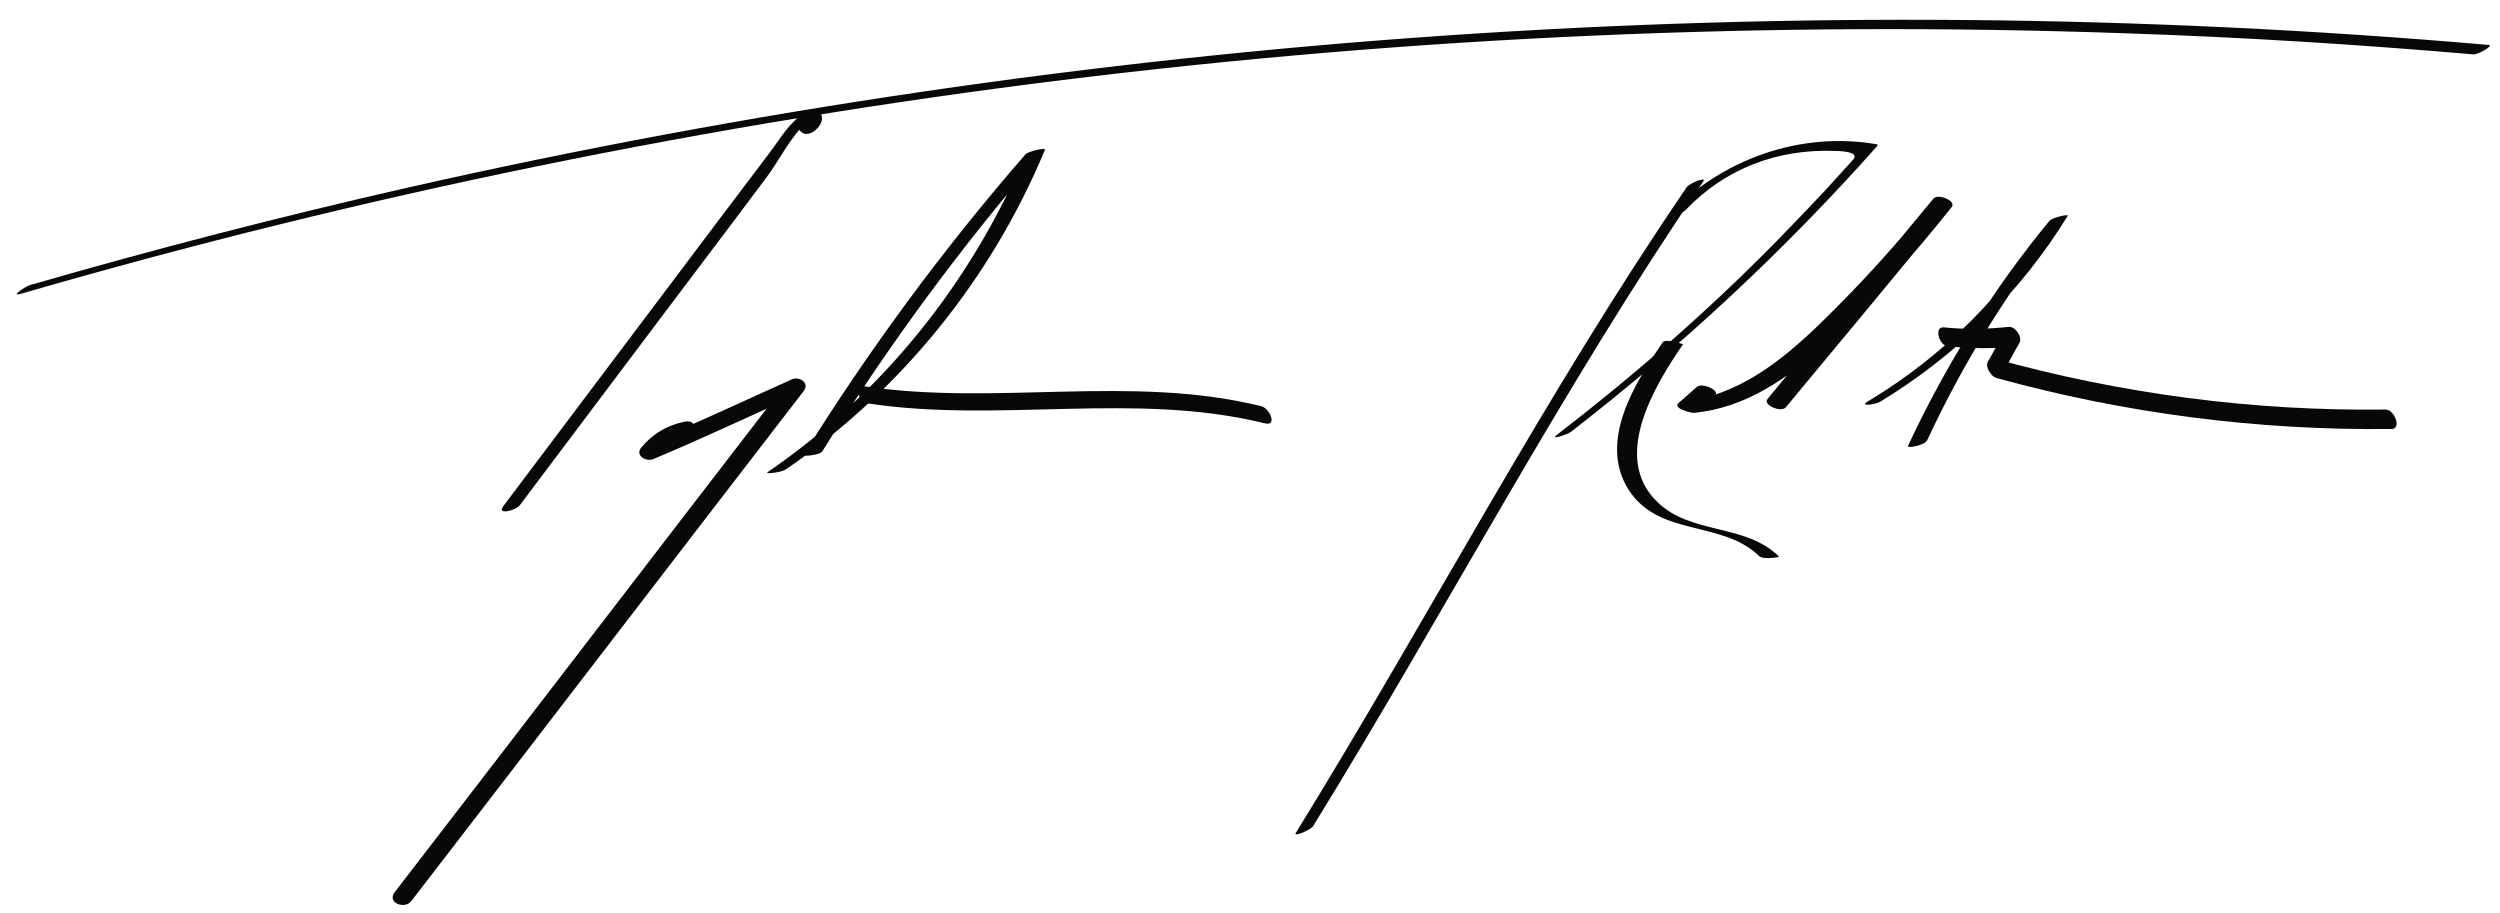 <?xml version="1.0" encoding="utf-8"?>
<!-- Generator: Adobe Illustrator 18.0.0, SVG Export Plug-In . SVG Version: 6.00 Build 0)  -->
<!DOCTYPE svg PUBLIC "-//W3C//DTD SVG 1.1//EN" "http://www.w3.org/Graphics/SVG/1.1/DTD/svg11.dtd">
<svg version="1.1" id="Layer_1" xmlns="http://www.w3.org/2000/svg" xmlns:xlink="http://www.w3.org/1999/xlink" x="0px" y="0px"
	 viewBox="0 0 450.5 164.5" enable-background="new 0 0 450.5 164.5" xml:space="preserve">
<g>
	<g>
		<path fill="#070908" d="M3.9,52.9C126.8,17.3,255.1,1.5,383,6C404,6.7,424.8,8,445.7,9.8c0.8,0.1,3.7-1.6,2.8-1.7
			C323.1-2.8,196.2,6,73.5,33.8C50.6,39,27.8,44.9,5.3,51.4C4.5,51.7,1.6,53.6,3.9,52.9L3.9,52.9z"/>
	</g>
</g>
<g>
	<g>
		<path fill="#070908" d="M144.3,23.7c0.1,0.1,0.3,0.2,0.4,0.3c0.7,0.4,1.8-0.1,2.3-0.6c2.3-2,0.8-4.8-2.1-3
			c-2.7,1.7-4.3,4.6-6.2,7.1c-3.2,4.2-6.4,8.5-9.6,12.7c-12.8,17-25.6,34-38.4,51c-1.3,1.7,2.3,0.8,3-0.2
			c8.4-11.2,16.8-22.3,25.2-33.5c4.4-5.8,8.8-11.7,13.2-17.5c2-2.7,4-5.3,6-8c2.2-2.9,4.4-7.4,7.1-9.8c0.8-0.2,1.6-0.4,2.3-0.6
			c-0.1-0.1-0.3-0.2-0.4-0.3C146.1,20.8,143.1,22.9,144.3,23.7L144.3,23.7z"/>
	</g>
</g>
<g>
	<g>
		<path fill="#070908" d="M123.3,76c-3.2,0.7-5.6,2.1-7.7,4.6c-1.3,1.5,0.9,2.7,2.2,2.1c8.8-3.7,17.5-7.8,26.2-11.7
			c-0.7-0.7-1.5-1.4-2.2-2.1c-23.6,30.6-47.1,61.3-70.7,91.9c-1.4,1.9,1.8,3.1,3,1.6c23.6-30.6,47.1-61.3,70.7-91.9
			c1.2-1.5-0.8-2.8-2.2-2.1c-8.7,3.9-17.4,8-26.2,11.7c0.7,0.7,1.5,1.4,2.2,2.1c1.4-1.7,3.1-2.8,5.3-3.3
			C126,78.4,125.6,75.4,123.3,76L123.3,76z"/>
	</g>
</g>
<g>
	<g>
		<path fill="#070908" d="M141.6,84.6c20.8-14.3,37-34.3,46.7-57.6c0.2-0.5-3.1,0.3-3.5,0.8c-14.8,17-28.2,35.2-40.1,54.3
			c-0.1,0.1,3,0,3.5-0.8c11.9-19.1,25.3-37.3,40.1-54.3c-1.2,0.3-2.4,0.5-3.5,0.8C175,51,159,70.9,138.3,85.1
			C137.8,85.5,140.9,85.1,141.6,84.6L141.6,84.6z"/>
	</g>
</g>
<g>
	<g>
		<path fill="#070908" d="M156.4,72.7c23.8,3.6,48.1-2.2,71.6,3.6c2.2,0.5,0.8-2.7-0.7-3.1c-23.5-5.8-47.8,0-71.6-3.6
			C153.5,69.3,154.9,72.5,156.4,72.7L156.4,72.7z"/>
	</g>
</g>
<g>
	<g>
		<path fill="#070908" d="M303.9,33.8c-25.6,37.5-46.6,77.7-70.4,116.3c-0.5,0.8,2.6-0.5,3.1-1.2c23.8-38.6,44.8-78.8,70.4-116.3
			C307.4,31.8,304.3,33.1,303.9,33.8L303.9,33.8z"/>
	</g>
</g>
<g>
	<g>
		<path fill="#070908" d="M303.7,37.9c7.1-7.5,16.6-11.1,26.9-10.7c0.3,0,4.8,0,3.3,1.6c-1.6,1.8-3.3,3.6-4.9,5.4
			c-2.9,3.1-5.9,6.2-8.9,9.3c-12.4,12.6-25.7,24.2-39.6,34.9c-1.3,1,2.2-0.2,2.6-0.6c19.9-15.4,38.4-32.6,55.1-51.4
			c0.1-0.1,0.3-0.3,0-0.4c-13.8-2.4-28.1,2.7-37.7,12.9C300.1,39.4,303.2,38.4,303.7,37.9L303.7,37.9z"/>
	</g>
</g>
<g>
	<g>
		<path fill="#070908" d="M299.6,61.7c-4.9,7.2-11.7,17.8-6.1,26.6c5.5,8.5,16.8,5.4,23.5,11.9c0.7,0.7,3.7,0.2,3.6,0.1
			c-6.1-6-15.8-3.9-21.9-9.8c-8.5-8.1-0.4-21.2,4.6-28.5C303.3,62.1,300.2,60.9,299.6,61.7L299.6,61.7z"/>
	</g>
</g>
<g>
	<g>
		<path fill="#070908" d="M305.8,69.7c-1.1,1-2.2,1.9-3.3,2.9c-1.2,1,2.2,1.8,2.7,1.8c9.5-0.9,17-6.3,23.9-12.5
			c8.3-7.5,15.7-15.9,22.6-24.6c0.9-1.1-2.5-2.5-3.3-1.5c-10,12-20,24.1-29.9,36.1c-0.9,1.1,2.5,2.5,3.3,1.5
			c10-12,20-24.1,29.9-36.1c-1.1-0.5-2.2-1-3.3-1.5c-6.3,7.9-13.1,15.4-20.3,22.4c-7,6.8-15,13.2-25.1,14.2c0.9,0.6,1.8,1.2,2.7,1.8
			c1.1-1,2.2-1.9,3.3-2.9C310.1,70.4,306.8,68.9,305.8,69.7L305.8,69.7z"/>
	</g>
</g>
<g>
	<g>
		<path fill="#070908" d="M338.8,72.4c13.8-8.4,25.3-19.7,33.8-33.5c0.3-0.4-2.8,0.3-3.3,0.9c-10.2,12.4-18.7,26-25.5,40.6
			c-0.2,0.4,3-0.1,3.5-1.1c6.7-14.4,15.1-27.9,25.2-40.2c-1.1,0.3-2.2,0.6-3.3,0.9c-8.1,13.2-19.1,24.2-32.4,32.2
			C334.6,73.4,338,72.9,338.8,72.4L338.8,72.4z"/>
	</g>
</g>
<g>
	<g>
		<path fill="#070908" d="M350.9,62.4c4.1,0.4,8.2,0.5,12.3,0c-0.6-1-1.3-1.9-1.9-2.9c-1,1.9-2,3.8-3.1,5.7c-0.5,1,0.6,2.6,1.5,2.9
			c23.2,6.4,47.2,9.5,71.3,9.2c1.8,0,0.5-3.5-1.1-3.5c-23.9,0.3-47.6-2.8-70.6-9.2c0.5,1,1,1.9,1.5,2.9c1-1.9,2-3.8,3.1-5.7
			c0.6-1-0.7-3-1.9-2.9c-3.9,0.4-7.7,0.5-11.6,0.1C348.4,58.7,349.4,62.2,350.9,62.4L350.9,62.4z"/>
	</g>
</g>
</svg>
